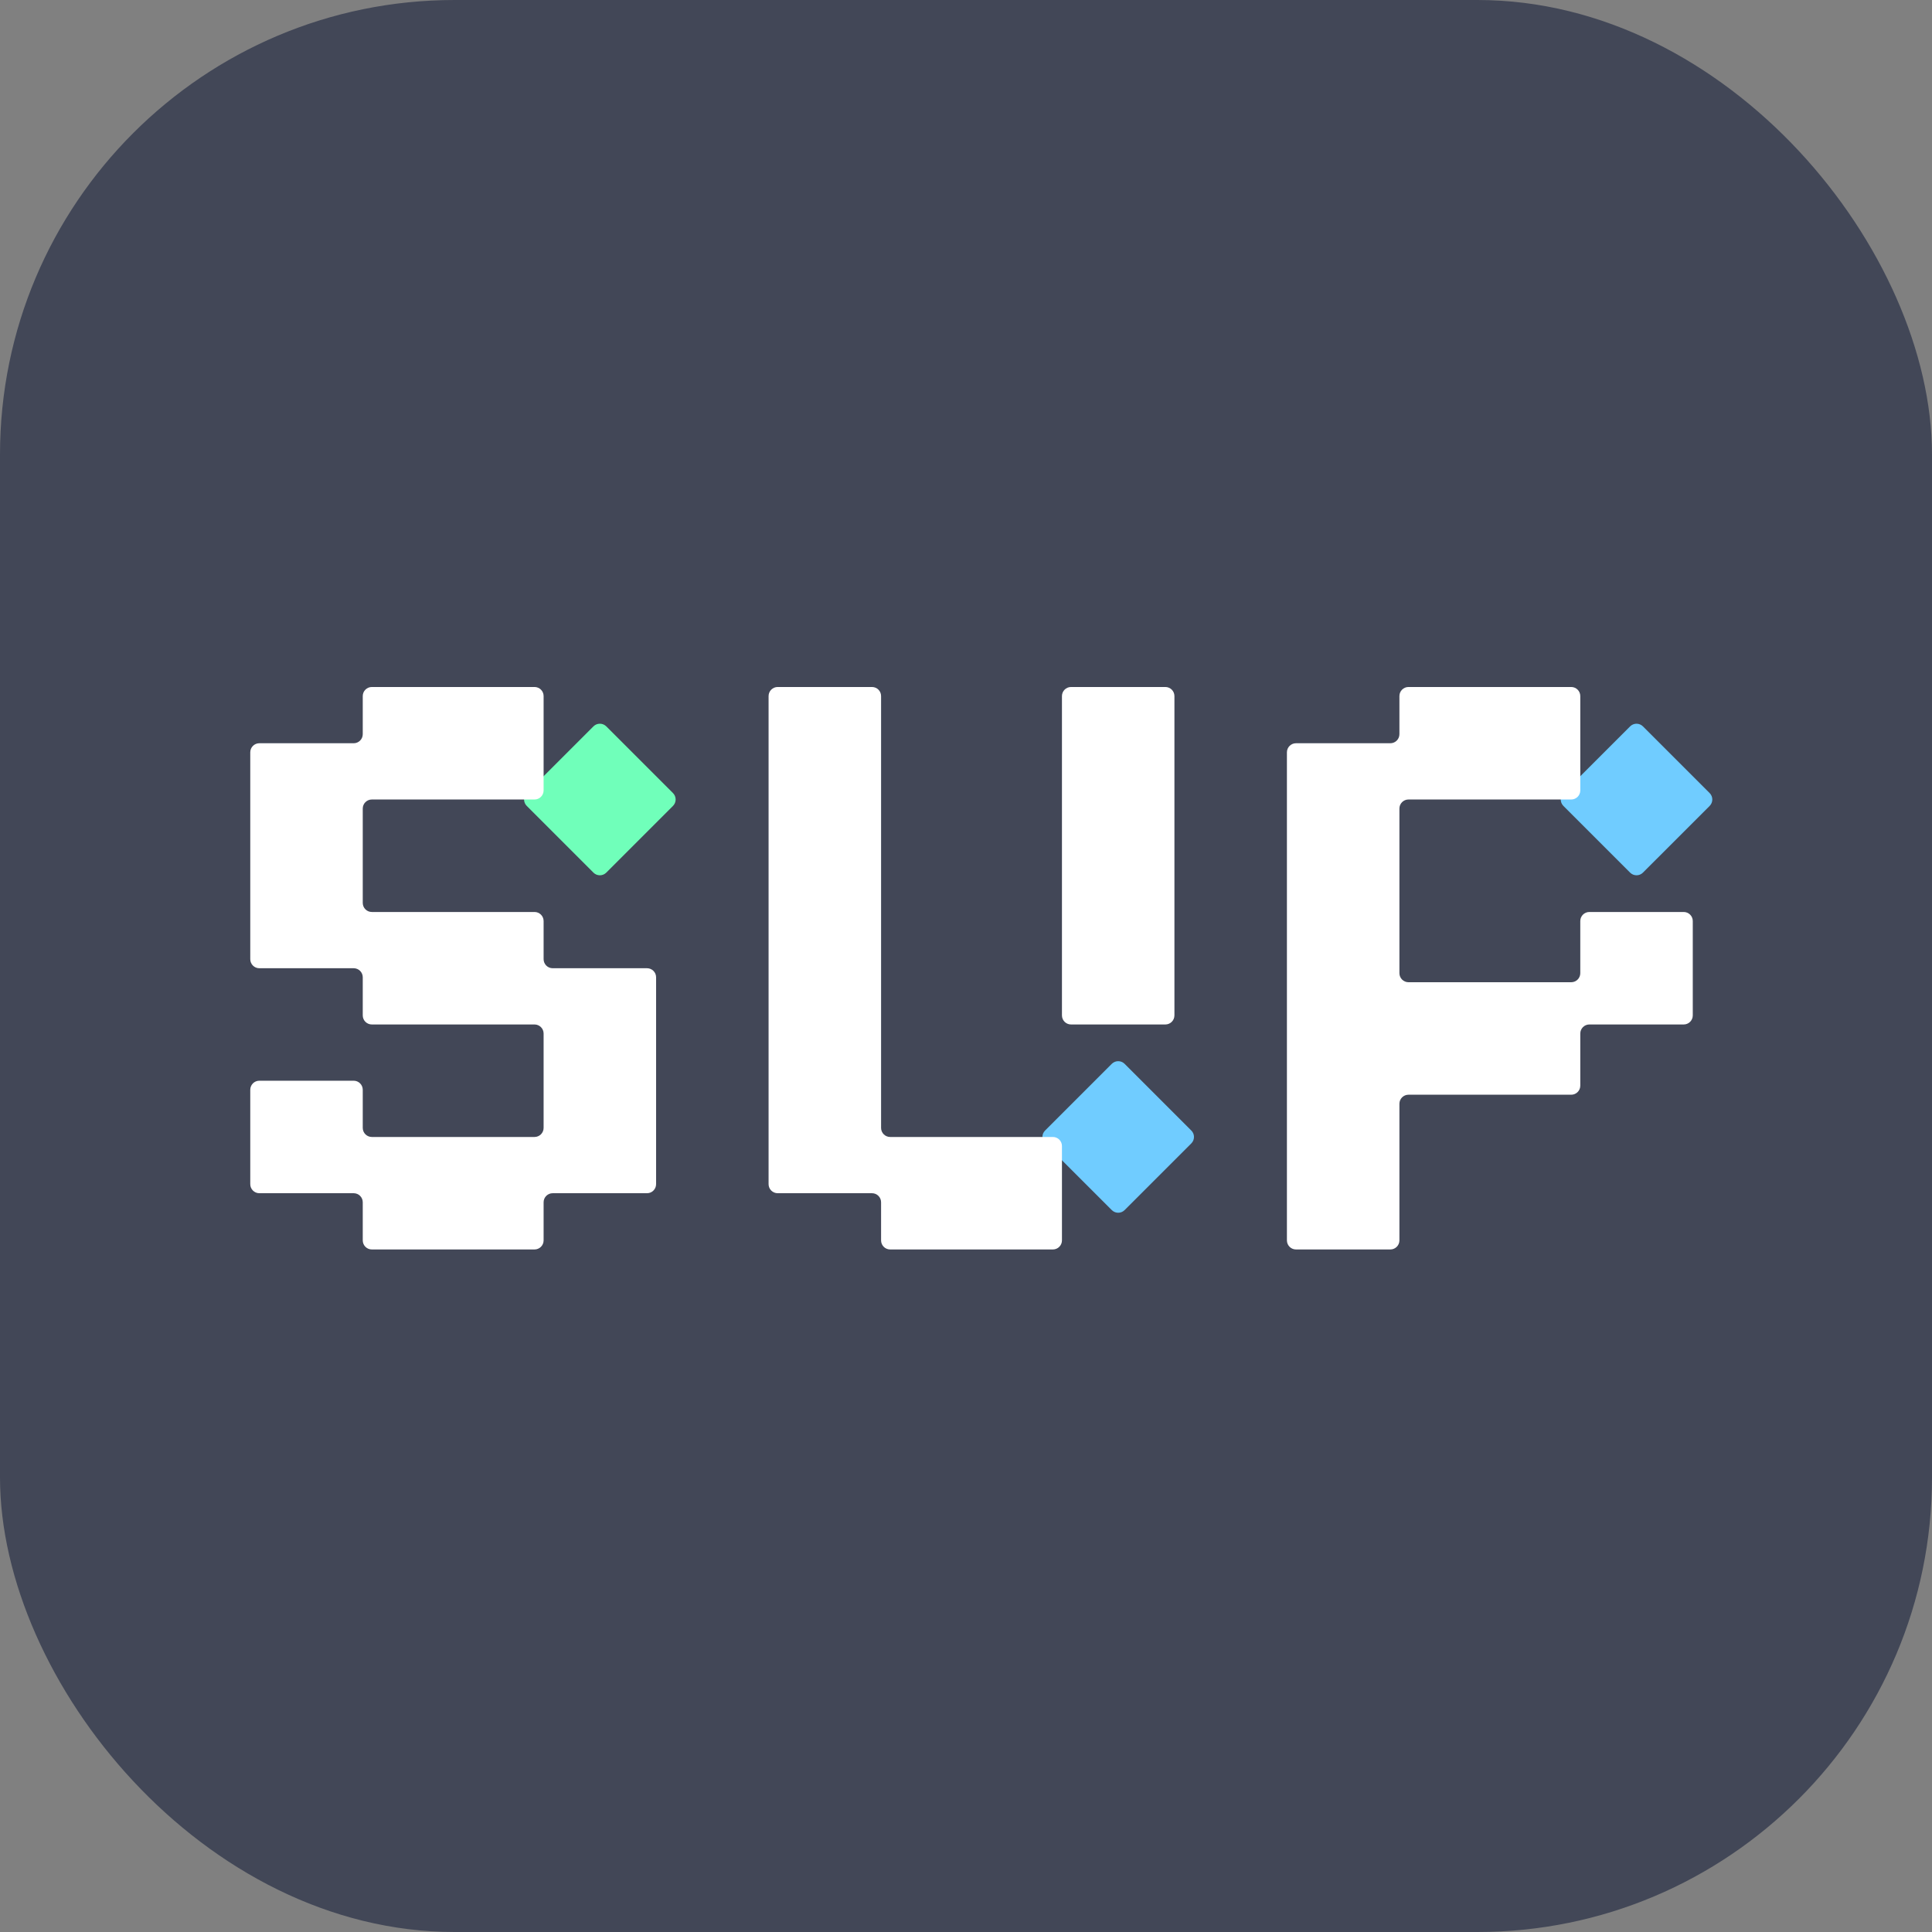 <svg width="170" height="170" viewBox="0 0 170 170" fill="none" xmlns="http://www.w3.org/2000/svg">
<rect x="0" y="0" width="170" height="170" fill="#808080" stroke="none"/>
<rect width="170" height="170" rx="40" fill="#424757"/>
<g clip-path="url(#clip0_2261_784)">
<path d="M59.218 69.785L53.347 63.914C53.035 63.603 52.53 63.603 52.218 63.914L46.348 69.785C46.036 70.096 46.036 70.602 46.348 70.913L52.218 76.784C52.53 77.096 53.035 77.096 53.347 76.784L59.218 70.913C59.529 70.602 59.529 70.096 59.218 69.785Z" fill="#70FFBA"/>
<path d="M48.631 85.196C48.19 85.196 47.833 84.839 47.833 84.398V81.045C47.833 80.604 47.475 80.247 47.035 80.247H41.818H37.935H32.718C32.277 80.247 31.919 79.889 31.919 79.449V75.298V71.147C31.919 70.706 32.277 70.349 32.718 70.349H37.935H41.818H47.035C47.475 70.349 47.833 69.991 47.833 69.55V61.248C47.833 60.808 47.475 60.45 47.035 60.45H41.818H37.935H32.718C32.277 60.45 31.919 60.808 31.919 61.248V64.601C31.919 65.042 31.562 65.399 31.121 65.399H22.819C22.378 65.399 22.021 65.757 22.021 66.198V70.349V75.298V80.247V84.398C22.021 84.839 22.378 85.196 22.819 85.196H31.121C31.562 85.196 31.919 85.553 31.919 85.994V89.347C31.919 89.788 32.277 90.145 32.718 90.145H37.935H41.818H47.035C47.475 90.145 47.833 90.503 47.833 90.944V95.094V99.245C47.833 99.686 47.475 100.044 47.035 100.044H41.818H37.935H32.718C32.277 100.044 31.919 99.686 31.919 99.245V95.893C31.919 95.452 31.562 95.094 31.121 95.094H22.819C22.378 95.094 22.021 95.452 22.021 95.893V104.195C22.021 104.635 22.378 104.993 22.819 104.993H31.121C31.562 104.993 31.919 105.35 31.919 105.791V109.144C31.919 109.585 32.277 109.942 32.718 109.942H37.935H41.818H47.035C47.475 109.942 47.833 109.585 47.833 109.144V105.791C47.833 105.35 48.19 104.993 48.631 104.993H56.933C57.374 104.993 57.731 104.635 57.731 104.195V95.094V85.994C57.731 85.553 57.374 85.196 56.933 85.196H48.631Z" fill="white"/>
<path d="M150.436 69.785L144.565 63.915C144.254 63.603 143.748 63.603 143.437 63.915L137.566 69.785C137.254 70.097 137.254 70.602 137.566 70.914L143.437 76.784C143.748 77.096 144.254 77.096 144.565 76.784L150.436 70.914C150.747 70.602 150.747 70.097 150.436 69.785Z" fill="#70CCFF"/>
<path d="M139.85 80.247C139.41 80.247 139.052 80.604 139.052 81.045V85.629C139.052 86.07 138.695 86.428 138.254 86.428H133.035H129.154H123.935C123.494 86.428 123.137 86.07 123.137 85.629V80.247V75.298V71.147C123.137 70.706 123.494 70.349 123.935 70.349H129.154H133.035H138.254C138.695 70.349 139.052 69.991 139.052 69.55V61.248C139.052 60.808 138.695 60.45 138.254 60.45H133.035H129.154H123.935C123.494 60.45 123.137 60.808 123.137 61.248V64.601C123.137 65.042 122.779 65.399 122.338 65.399H114.037C113.596 65.399 113.238 65.757 113.238 66.198V70.349V75.298V80.247V90.145V100.044V109.144C113.238 109.585 113.596 109.942 114.037 109.942H122.338C122.779 109.942 123.137 109.585 123.137 109.144V100.044V97.124C123.137 96.683 123.494 96.326 123.935 96.326H129.154H133.035H138.254C138.695 96.326 139.052 95.969 139.052 95.528V90.944C139.052 90.503 139.41 90.145 139.85 90.145H148.152C148.593 90.145 148.95 89.788 148.95 89.347V81.045C148.95 80.604 148.593 80.247 148.152 80.247H139.85Z" fill="white"/>
<path d="M104.827 99.479L98.957 93.608C98.645 93.297 98.14 93.297 97.828 93.608L91.958 99.479C91.646 99.79 91.646 100.296 91.958 100.608L97.828 106.478C98.14 106.79 98.645 106.79 98.957 106.478L104.827 100.608C105.139 100.296 105.139 99.79 104.827 99.479Z" fill="#70CCFF"/>
<path d="M94.242 60.45C93.801 60.45 93.443 60.808 93.443 61.249V70.349V80.247V89.347C93.443 89.788 93.801 90.145 94.242 90.145H102.542C102.982 90.145 103.34 89.788 103.34 89.347V80.247V70.349V61.249C103.34 60.808 102.982 60.45 102.542 60.45H94.242Z" fill="white"/>
<path d="M83.545 100.044H78.326C77.885 100.044 77.528 99.686 77.528 99.245V95.094V90.145V80.247V70.349V61.248C77.528 60.808 77.17 60.45 76.73 60.45H68.428C67.987 60.45 67.629 60.808 67.629 61.248V70.349V80.247V90.145V95.094V100.044V104.195C67.629 104.635 67.987 104.993 68.428 104.993H76.73C77.17 104.993 77.528 105.35 77.528 105.791V109.144C77.528 109.585 77.885 109.942 78.326 109.942H83.545H87.426H92.645C93.086 109.942 93.443 109.585 93.443 109.144V100.842C93.443 100.401 93.086 100.044 92.645 100.044H87.426H83.545Z" fill="white"/>
</g>
<defs>
<clipPath id="clip0_2261_784">
<rect width="128.979" height="49.492" fill="white" transform="translate(22.021 60.45)"/>
</clipPath>
</defs>
</svg>
